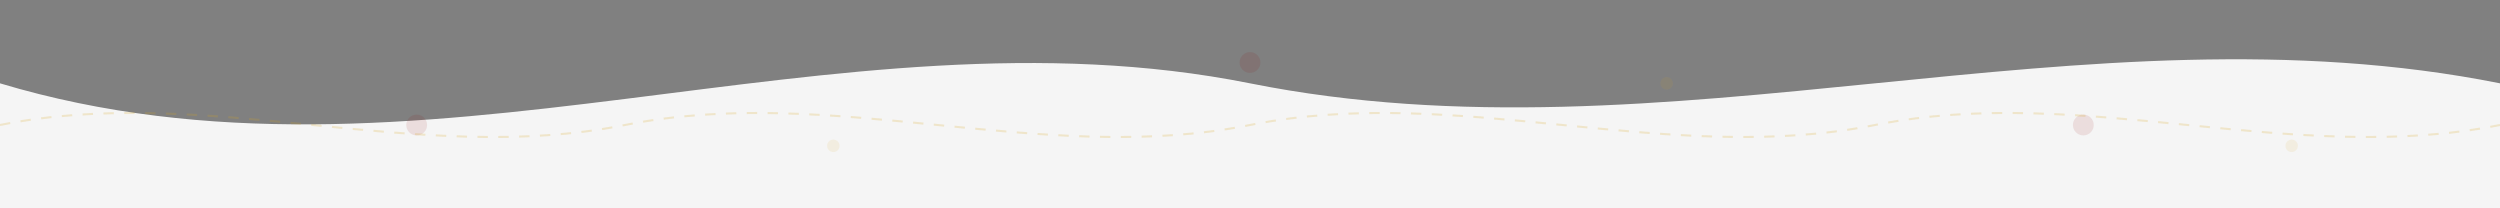 <svg xmlns="http://www.w3.org/2000/svg" width="1200" height="100" viewBox="0 0 1200 100" preserveAspectRatio="none">
  <rect x="0" y="0" width="1200" height="100" fill="#808080" stroke="none"/>
  <!-- Wave pattern for section divider -->
  <path d="M0,40 C200,100 400,0 600,40 C800,80 1000,0 1200,40 L1200,100 L0,100 Z" fill="#F5F5F5"/>
  
  <!-- Decorative elements -->
  <g fill="#8B0000" opacity="0.1">
    <circle cx="200" cy="60" r="5"/>
    <circle cx="600" cy="30" r="5"/>
    <circle cx="1000" cy="60" r="5"/>
  </g>
  
  <g fill="#DAA520" opacity="0.1">
    <circle cx="400" cy="70" r="3"/>
    <circle cx="800" cy="40" r="3"/>
    <circle cx="1100" cy="70" r="3"/>
  </g>
  
  <!-- Subtle pattern overlay -->
  <path d="M0,60 C100,40 200,80 300,60 C400,40 500,80 600,60 C700,40 800,80 900,60 C1000,40 1100,80 1200,60" fill="none" stroke="#DAA520" stroke-width="1" opacity="0.2" stroke-dasharray="5,5"/>
</svg>